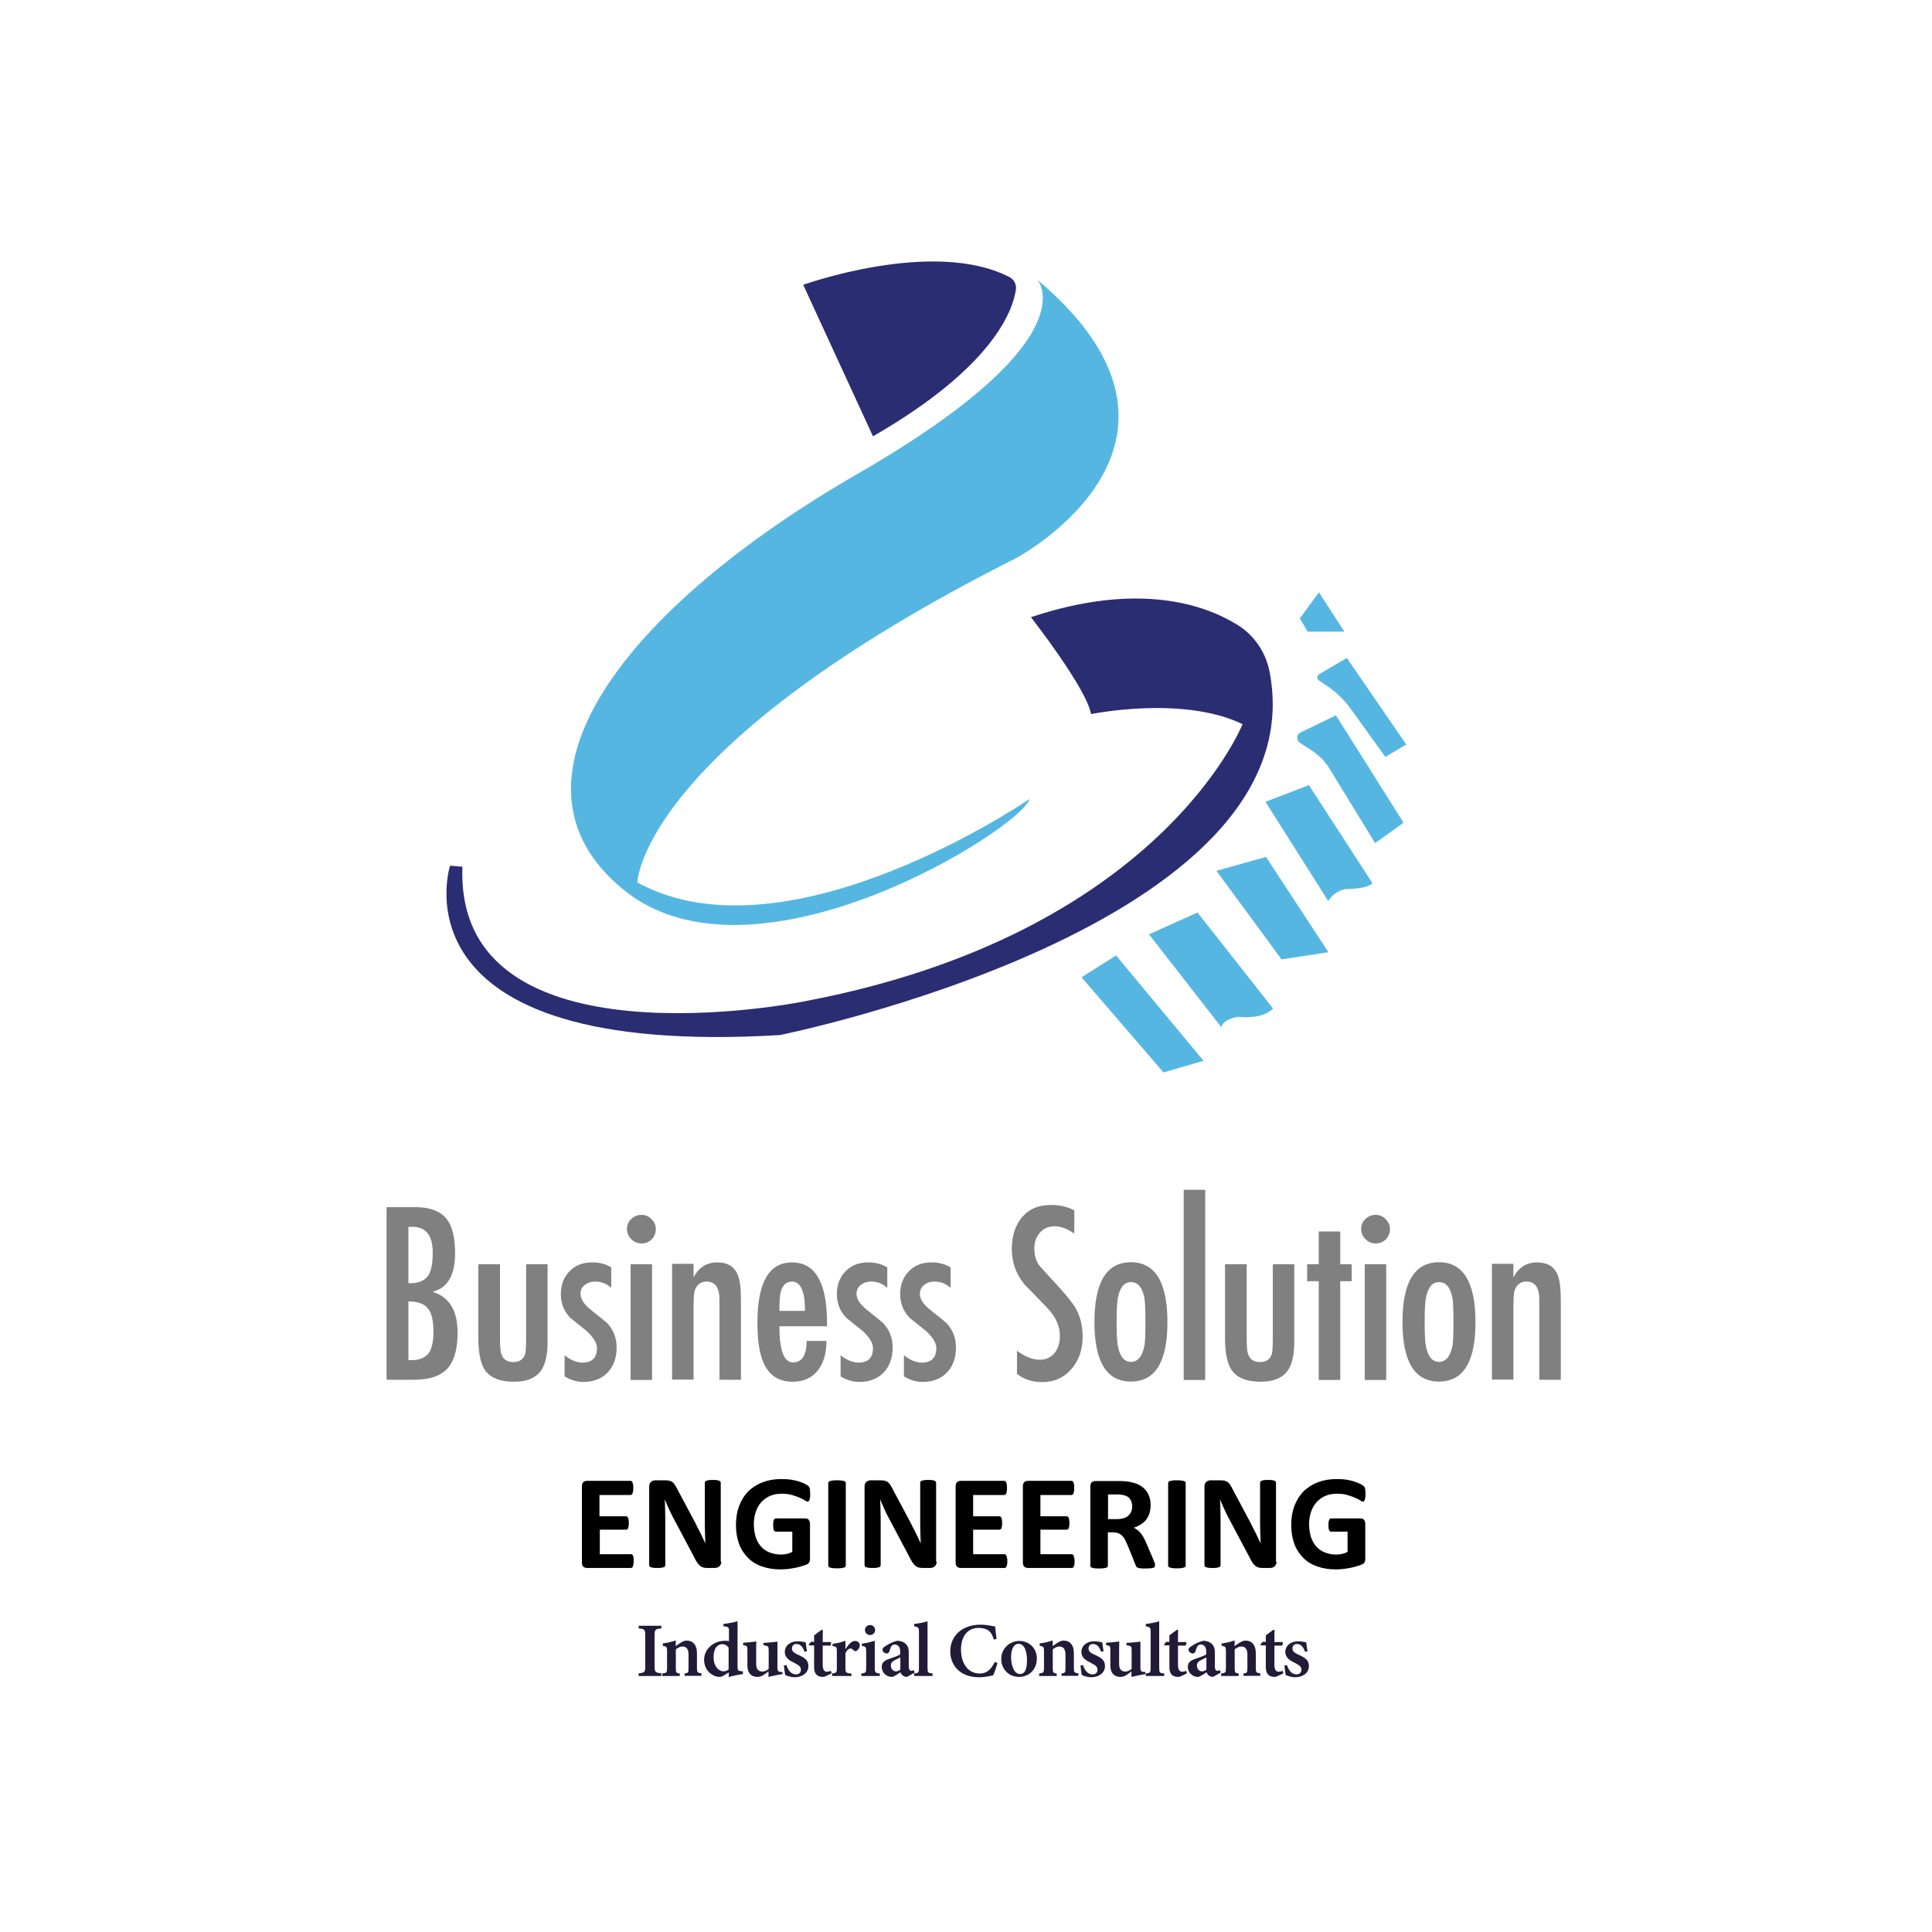 <?xml version="1.0" encoding="utf-8"?>
<!-- Generator: Adobe Illustrator 27.1.1, SVG Export Plug-In . SVG Version: 6.00 Build 0)  -->
<svg version="1.1" id="Layer_1" xmlns="http://www.w3.org/2000/svg" xmlns:xlink="http://www.w3.org/1999/xlink" x="0px" y="0px"
	 viewBox="0 0 1080 1080" style="enable-background:new 0 0 1080 1080;" xml:space="preserve">
<style type="text/css">
	.st0{fill:#2A2D72;}
	.st1{fill:#55B7E1;}
	.st2{fill:#808080;}
	.st3{fill:#221B37;}
</style>
<g>
	<path class="st0" d="M488,243.9l-39-84.7c0,0,73-26.2,115.3-4.3c2.6,1.3,4,4.2,3.6,7C566.2,173.6,555.1,205.3,488,243.9z"/>
	<path class="st1" d="M579.8,156.3c0,0,30.7,33-100.1,108.4s-205,171.9-131.5,232.4s223-34.3,227.4-50.5c0,0-135.2,92.8-219.3,46.7
		c0,0,1.5-75.4,211.7-181.3C568,312,688.6,248,579.8,156.3z"/>
	<path class="st0" d="M576.3,345c0,0,31.2,39.9,33.6,54.2c0,0,51.1-10.6,84.7,5.6c0,0-46.5,117.7-245.7,155.1
		c0,0-194.8,39.2-190.4-75.4l-6.9-0.6c0,0-34.9,107.8,184.4,94.7c0,0,301.1-60.6,273.7-203.1c-2.1-10.8-8.5-20.3-17.8-26.1
		C673.8,338.1,636.7,324.9,576.3,345z"/>
	<polygon class="st1" points="604.6,546.3 623.9,534.1 672.8,593 650.4,599.5 	"/>
	<path class="st1" d="M642.3,522.3l27.1-12.2l42.2,53.6c0,0-4.2,6.2-19.8,4.7c0,0-8.7,1.6-9,5.9L642.3,522.3z"/>
	<polygon class="st1" points="680,486.8 707.7,479 742.6,532.3 716.4,536.3 	"/>
	<path class="st1" d="M707.4,448.2l24.3-9.3l35.5,54.8c0,0-1.6,3.1-15,3.3c0,0-6.2,0.8-9.7,6.7L707.4,448.2z"/>
	<path class="st1" d="M746.8,399.9l37.8,60l-15.9,11.4l-25.5-41.6c-2.5-4.1-5.9-7.6-10-10.2l-6.6-4.3c-2.1-1.4-1.9-4.5,0.3-5.7
		L746.8,399.9z"/>
	<path class="st1" d="M774.4,423.1l11.7-6.9l-33.2-48.4l-15.5,9.1c-1.3,0.8-1.4,2.7-0.1,3.5l4.6,3.1c5.1,3.4,9.6,7.7,13.2,12.8
		L774.4,423.1z"/>
	<polygon class="st1" points="737.3,331.1 751.5,353.1 731,353.1 726.6,345.7 	"/>
	<g>
		<path class="st2" d="M231.5,771.3h-15.4v-96.5h16c8.4,0,14.3,2.3,17.8,6.9c3,4,4.5,10.3,4.5,18.9c0,12.1-4.1,19.2-12.2,21.4v0.3
			c9,2.8,13.6,10.4,13.6,22.7c0,9-1.8,15.5-5.4,19.7C246.6,769.1,240.3,771.3,231.5,771.3z M241.9,700.2c0-9.6-3.8-14.4-11.4-14.4
			h-2.2v31.5c5.5,0.3,9.2-1.3,11.3-4.6C241.1,710.2,241.9,706,241.9,700.2z M228.3,727.5v32.8c5.4,0.3,9.1-1,11.3-3.8
			c1.8-2.5,2.7-6.5,2.7-12c0-5.8-0.9-9.9-2.6-12.4C237.7,729,233.9,727.5,228.3,727.5z"/>
		<path class="st2" d="M267.5,706.7h12v40.5c0,4.7,0.2,7.8,0.6,9.2c0.9,3.3,3.2,5,6.8,5c3.5,0,5.7-1.5,6.7-4.6
			c0.3-1.2,0.5-4.2,0.5-9v-41.1h12v43.7c0,7.2-1.3,12.5-3.8,16c-3,4-7.9,6-14.9,6c-8.1,0-13.6-2.3-16.5-6.8
			c-2.3-3.6-3.5-9.5-3.5-17.8V706.7z"/>
		<path class="st2" d="M341.7,708.5v11.4c-2.6-2.3-5.5-3.5-9-3.5c-2.2,0-4.1,0.6-5.8,1.9c-1.6,1.2-2.4,2.9-2.4,5.1
			c0.1,2.8,1.9,5.6,5.4,8.5c5.8,4.6,9,7.2,9.6,7.8c3.5,3.8,5.2,8.4,5.2,13.6c0,5.7-1.7,10.4-5,13.9c-3.3,3.5-7.9,5.3-13.6,5.3
			c-3.6,0-7.1-1-10.5-3.1v-11.8c3.4,2.7,6.7,4.1,10,4.1c5.4,0,8.1-2.7,8.1-8.2c0-2.7-1.9-5.9-5.8-9.5c-3.1-2.5-6.1-4.9-9.2-7.4
			c-3.5-3.7-5.2-8.1-5.2-13.2c0-5.1,1.6-9.3,4.8-12.7c3.2-3.3,7.4-5,12.5-5C335,705.6,338.6,706.6,341.7,708.5z"/>
		<path class="st2" d="M358.6,695.1c-2.2,0-4.1-0.8-5.7-2.4c-1.6-1.6-2.4-3.5-2.4-5.7c0-2.2,0.8-4.1,2.4-5.6
			c1.6-1.5,3.5-2.3,5.7-2.3c2.1,0,4,0.8,5.6,2.4c1.6,1.6,2.4,3.4,2.4,5.6c0,2.2-0.8,4.1-2.3,5.7
			C362.7,694.4,360.9,695.1,358.6,695.1z M364.5,706.7v64.7h-12v-64.7H364.5z"/>
		<path class="st2" d="M387.7,706.7v7.4c2.9-5.6,7.3-8.4,13.2-8.4c5.8,0,9.6,2.3,11.5,6.9c1.2,2.9,1.8,7.7,1.8,14.3v44.4h-12v-44.7
			c0-6.8-2.4-10.2-7.2-10.2c-3.4,0-5.6,1.8-6.7,5.2c-0.4,1.5-0.6,4.7-0.6,9.3v40.3h-12v-64.7H387.7z"/>
		<path class="st2" d="M462.3,741.4h-26.6c0,13.5,2.5,20.2,7.6,20.2c5,0,7.6-4,7.6-12H462c0,6.6-1.5,11.9-4.4,15.9
			c-3.3,4.6-8.2,6.9-14.5,6.9c-8,0-13.6-3.8-16.6-11.3c-2-5-3.1-12.2-3.1-21.6c0-22.5,6.4-33.8,19.3-33.8
			c13.1,0,19.6,11.3,19.6,33.8V741.4z M435.7,732.8h14.3c0-10.9-2.4-16.4-7.3-16.4c-3.2,0-5.4,2.1-6.4,6.3
			C435.9,724.5,435.7,727.8,435.7,732.8z"/>
		<path class="st2" d="M496,708.5v11.4c-2.6-2.3-5.5-3.5-9-3.5c-2.2,0-4.1,0.6-5.8,1.9c-1.6,1.2-2.4,2.9-2.4,5.1
			c0.1,2.8,1.9,5.6,5.4,8.5c5.8,4.6,9,7.2,9.6,7.8c3.5,3.8,5.2,8.4,5.2,13.6c0,5.7-1.7,10.4-5,13.9c-3.3,3.5-7.9,5.3-13.6,5.3
			c-3.6,0-7.1-1-10.5-3.1v-11.8c3.4,2.7,6.7,4.1,10,4.1c5.4,0,8.1-2.7,8.1-8.2c0-2.7-1.9-5.9-5.8-9.5c-3.1-2.5-6.1-4.9-9.2-7.4
			c-3.5-3.7-5.2-8.1-5.2-13.2c0-5.1,1.6-9.3,4.8-12.7c3.2-3.3,7.4-5,12.5-5C489.2,705.6,492.9,706.6,496,708.5z"/>
		<path class="st2" d="M531.4,708.5v11.4c-2.6-2.3-5.5-3.5-9-3.5c-2.2,0-4.1,0.6-5.8,1.9c-1.6,1.2-2.4,2.9-2.4,5.1
			c0.1,2.8,1.9,5.6,5.4,8.5c5.8,4.6,9,7.2,9.6,7.8c3.5,3.8,5.2,8.4,5.2,13.6c0,5.7-1.7,10.4-5,13.9c-3.3,3.5-7.9,5.3-13.6,5.3
			c-3.6,0-7.1-1-10.5-3.1v-11.8c3.4,2.7,6.7,4.1,10,4.1c5.4,0,8.1-2.7,8.1-8.2c0-2.7-1.9-5.9-5.8-9.5c-3.1-2.5-6.1-4.9-9.2-7.4
			c-3.5-3.7-5.2-8.1-5.2-13.2c0-5.1,1.6-9.3,4.8-12.7c3.2-3.3,7.4-5,12.5-5C524.6,705.6,528.2,706.6,531.4,708.5z"/>
		<path class="st2" d="M600.6,676.7l-0.1,12.9c-3.8-2.7-7.4-4.1-10.9-4.1c-3.4,0-6.2,1.2-8.3,3.6c-2.1,2.4-3.1,5.3-3.1,8.8
			c0,4.4,1.2,7.9,3.6,10.5l9.7,10.6c5,5.5,8.4,9.7,10,12.7c2.5,4.5,3.7,9.7,3.7,15.6c0,7-2,12.9-6,17.7c-4.2,5-9.7,7.6-16.6,7.6
			c-5.5,0-10.2-1.5-14.1-4.6v-12.9c4.5,3.3,8.7,5,12.7,5c3.7,0,6.5-1.4,8.6-4.1c1.8-2.4,2.7-5.5,2.7-9.3c0-5.3-2.3-10.5-7-15.5
			c-1.9-2-6.2-6.4-12.9-13.3c-4.7-5.9-7-12.4-7-19.6c0-7.2,1.8-13,5.4-17.4c3.8-4.9,9.3-7.3,16.3-7.3
			C592.4,673.5,596.9,674.6,600.6,676.7z"/>
		<path class="st2" d="M632.2,772.3c-13.6,0-20.4-11.1-20.4-33.2c0-22.4,6.8-33.5,20.4-33.5c13.6,0,20.4,11.2,20.4,33.5
			C652.6,761.3,645.8,772.3,632.2,772.3z M632.2,761.3c3.9,0,6.4-3.1,7.6-9.3c0.3-2,0.5-6.2,0.5-12.8c0-6.8-0.2-11.2-0.5-13.2
			c-1.1-6.2-3.6-9.3-7.6-9.3c-3.8,0-6.3,3.1-7.4,9.3c-0.4,2.5-0.6,6.9-0.6,13.2c0,6.1,0.2,10.3,0.6,12.8
			C625.9,758.2,628.4,761.3,632.2,761.3z"/>
		<path class="st2" d="M673.7,665.1v106.3h-12V665.1H673.7z"/>
		<path class="st2" d="M684.9,706.7h12v40.5c0,4.7,0.2,7.8,0.6,9.2c0.9,3.3,3.2,5,6.8,5c3.5,0,5.7-1.5,6.7-4.6
			c0.3-1.2,0.5-4.2,0.5-9v-41.1h12v43.7c0,7.2-1.3,12.5-3.8,16c-3,4-7.9,6-14.9,6c-8.1,0-13.6-2.3-16.5-6.8
			c-2.3-3.6-3.5-9.5-3.5-17.8V706.7z"/>
		<path class="st2" d="M737.2,688.4h12v18.3h6.4v9.5h-6.4v55.2h-12v-55.2h-6.5v-9.5h6.5V688.4z"/>
		<path class="st2" d="M769,695.1c-2.2,0-4.1-0.8-5.7-2.4c-1.6-1.6-2.4-3.5-2.4-5.7c0-2.2,0.8-4.1,2.4-5.6c1.6-1.5,3.5-2.3,5.7-2.3
			c2.1,0,4,0.8,5.6,2.4c1.6,1.6,2.4,3.4,2.4,5.6c0,2.2-0.8,4.1-2.3,5.7C773.1,694.4,771.2,695.1,769,695.1z M774.9,706.7v64.7h-12
			v-64.7H774.9z"/>
		<path class="st2" d="M804.4,772.3c-13.6,0-20.4-11.1-20.4-33.2c0-22.4,6.8-33.5,20.4-33.5c13.6,0,20.4,11.2,20.4,33.5
			C824.8,761.3,818,772.3,804.4,772.3z M804.4,761.3c3.9,0,6.4-3.1,7.6-9.3c0.3-2,0.5-6.2,0.5-12.8c0-6.8-0.2-11.2-0.5-13.2
			c-1.1-6.2-3.6-9.3-7.6-9.3c-3.8,0-6.3,3.1-7.4,9.3c-0.4,2.5-0.6,6.9-0.6,13.2c0,6.1,0.2,10.3,0.6,12.8
			C798.1,758.2,800.6,761.3,804.4,761.3z"/>
		<path class="st2" d="M846,706.7v7.4c2.9-5.6,7.3-8.4,13.2-8.4c5.8,0,9.6,2.3,11.5,6.9c1.2,2.9,1.8,7.7,1.8,14.3v44.4h-12v-44.7
			c0-6.8-2.4-10.2-7.2-10.2c-3.4,0-5.6,1.8-6.7,5.2c-0.4,1.5-0.6,4.7-0.6,9.3v40.3h-12v-64.7H846z"/>
	</g>
	<g>
		<path d="M354.2,872.6c0,0.7,0,1.3-0.1,1.8c-0.1,0.5-0.2,0.9-0.3,1.2c-0.1,0.3-0.3,0.5-0.5,0.7c-0.2,0.1-0.4,0.2-0.6,0.2h-24.5
			c-0.8,0-1.5-0.2-2.1-0.7c-0.6-0.5-0.8-1.3-0.8-2.4v-42.5c0-1.1,0.3-1.9,0.8-2.4c0.6-0.5,1.3-0.7,2.1-0.7h24.3
			c0.2,0,0.4,0.1,0.6,0.2c0.2,0.1,0.3,0.3,0.5,0.7c0.1,0.3,0.2,0.7,0.3,1.2c0.1,0.5,0.1,1.1,0.1,1.9c0,0.7,0,1.3-0.1,1.8
			c-0.1,0.5-0.2,0.9-0.3,1.2c-0.1,0.3-0.3,0.5-0.5,0.7c-0.2,0.1-0.4,0.2-0.6,0.2h-17.4v11.9H350c0.2,0,0.4,0.1,0.6,0.2
			c0.2,0.1,0.3,0.4,0.5,0.6c0.1,0.3,0.2,0.7,0.3,1.2c0.1,0.5,0.1,1.1,0.1,1.8c0,0.7,0,1.3-0.1,1.8c-0.1,0.5-0.2,0.9-0.3,1.1
			c-0.1,0.3-0.3,0.5-0.5,0.6c-0.2,0.1-0.4,0.2-0.6,0.2h-14.7v13.7h17.5c0.2,0,0.4,0.1,0.6,0.2c0.2,0.1,0.3,0.4,0.5,0.7
			c0.1,0.3,0.2,0.7,0.3,1.2C354.2,871.3,354.2,871.9,354.2,872.6z"/>
		<path d="M403.2,873c0,0.6-0.1,1.1-0.3,1.5c-0.2,0.5-0.5,0.8-0.8,1.1c-0.3,0.3-0.7,0.5-1.2,0.7c-0.5,0.1-0.9,0.2-1.4,0.2h-4.2
			c-0.9,0-1.6-0.1-2.3-0.3c-0.6-0.2-1.2-0.5-1.8-1c-0.5-0.5-1.1-1.1-1.6-1.9c-0.5-0.8-1.1-1.8-1.7-3.1l-12.1-22.8
			c-0.7-1.4-1.4-2.8-2.1-4.4c-0.7-1.6-1.4-3.1-2-4.6h-0.1c0.1,1.8,0.2,3.6,0.2,5.4c0,1.8,0.1,3.6,0.1,5.6v25.5
			c0,0.3-0.1,0.5-0.2,0.7c-0.1,0.2-0.4,0.4-0.7,0.5c-0.3,0.1-0.8,0.2-1.4,0.3c-0.6,0.1-1.3,0.1-2.2,0.1c-0.9,0-1.6,0-2.2-0.1
			c-0.6-0.1-1-0.2-1.4-0.3c-0.3-0.1-0.6-0.3-0.7-0.5c-0.1-0.2-0.2-0.4-0.2-0.7v-43.8c0-1.2,0.3-2.1,1-2.7c0.7-0.6,1.5-0.9,2.5-0.9
			h5.3c1,0,1.8,0.1,2.4,0.2c0.7,0.2,1.2,0.4,1.8,0.8c0.5,0.4,1,0.9,1.4,1.6c0.5,0.7,0.9,1.5,1.4,2.5l9.5,17.8
			c0.6,1.1,1.1,2.1,1.6,3.2c0.5,1,1.1,2.1,1.6,3.1c0.5,1,1,2.1,1.5,3.1c0.5,1,0.9,2,1.4,3h0c-0.1-1.8-0.1-3.6-0.2-5.5
			c0-1.9-0.1-3.7-0.1-5.5v-22.9c0-0.3,0.1-0.5,0.2-0.7c0.2-0.2,0.4-0.4,0.8-0.5c0.4-0.1,0.8-0.3,1.4-0.3c0.6-0.1,1.3-0.1,2.2-0.1
			c0.9,0,1.6,0,2.1,0.1c0.6,0.1,1,0.2,1.3,0.3c0.3,0.2,0.5,0.3,0.7,0.5c0.1,0.2,0.2,0.4,0.2,0.7V873z"/>
		<path d="M452.9,835.3c0,0.7,0,1.4-0.1,1.9c-0.1,0.5-0.2,0.9-0.3,1.3c-0.1,0.3-0.3,0.5-0.4,0.7c-0.2,0.1-0.4,0.2-0.6,0.2
			c-0.3,0-0.9-0.2-1.6-0.7c-0.7-0.5-1.7-0.9-2.9-1.5c-1.2-0.5-2.6-1-4.3-1.5c-1.7-0.5-3.6-0.7-5.8-0.7c-2.4,0-4.5,0.4-6.4,1.2
			c-1.9,0.8-3.5,2-4.9,3.5c-1.4,1.5-2.4,3.3-3.1,5.4c-0.7,2.1-1.1,4.4-1.1,6.9c0,2.8,0.4,5.2,1.1,7.4c0.7,2.1,1.8,3.9,3.1,5.3
			c1.3,1.4,2.9,2.5,4.8,3.2c1.9,0.7,3.9,1.1,6.2,1.1c1.1,0,2.2-0.1,3.3-0.4c1.1-0.2,2.1-0.6,3-1.1v-11.3h-9.2
			c-0.5,0-0.8-0.3-1.1-0.8c-0.3-0.6-0.4-1.5-0.4-2.9c0-0.7,0-1.3,0.1-1.8c0.1-0.5,0.2-0.9,0.3-1.1c0.1-0.3,0.3-0.5,0.5-0.6
			c0.2-0.1,0.4-0.2,0.6-0.2h16.5c0.4,0,0.8,0.1,1.1,0.2c0.3,0.1,0.6,0.3,0.8,0.6c0.2,0.3,0.4,0.6,0.5,1c0.1,0.4,0.2,0.8,0.2,1.3
			v19.4c0,0.8-0.1,1.4-0.4,2c-0.3,0.6-0.8,1-1.6,1.3c-0.8,0.3-1.8,0.7-3,1c-1.2,0.4-2.5,0.7-3.7,0.9c-1.3,0.3-2.6,0.4-3.9,0.6
			c-1.3,0.1-2.6,0.2-4,0.2c-3.9,0-7.4-0.6-10.4-1.7c-3.1-1.1-5.7-2.7-7.8-4.9c-2.1-2.1-3.8-4.7-4.9-7.8c-1.1-3.1-1.7-6.5-1.7-10.4
			c0-4,0.6-7.6,1.8-10.7c1.2-3.2,2.9-5.9,5.1-8.1c2.2-2.2,4.9-3.9,8-5.1c3.1-1.2,6.6-1.8,10.4-1.8c2.1,0,4,0.1,5.8,0.4
			c1.7,0.3,3.2,0.6,4.5,1.1c1.3,0.4,2.4,0.9,3.2,1.3c0.9,0.5,1.4,0.9,1.8,1.2c0.3,0.4,0.6,0.8,0.7,1.5
			C452.8,833.1,452.9,834.1,452.9,835.3z"/>
		<path d="M472.8,875.1c0,0.3-0.1,0.5-0.2,0.7c-0.2,0.2-0.4,0.4-0.8,0.5c-0.4,0.1-0.9,0.2-1.5,0.3c-0.6,0.1-1.4,0.1-2.4,0.1
			c-1,0-1.8,0-2.4-0.1c-0.6-0.1-1.1-0.2-1.5-0.3c-0.4-0.1-0.6-0.3-0.8-0.5c-0.2-0.2-0.2-0.4-0.2-0.7v-46c0-0.3,0.1-0.5,0.2-0.7
			c0.2-0.2,0.4-0.4,0.8-0.5c0.4-0.1,0.9-0.2,1.5-0.3c0.6-0.1,1.4-0.1,2.4-0.1c1,0,1.8,0,2.4,0.1c0.6,0.1,1.1,0.2,1.5,0.3
			c0.4,0.1,0.6,0.3,0.8,0.5c0.2,0.2,0.2,0.4,0.2,0.7V875.1z"/>
		<path d="M523.6,873c0,0.6-0.1,1.1-0.3,1.5c-0.2,0.5-0.5,0.8-0.8,1.1c-0.3,0.3-0.7,0.5-1.2,0.7c-0.5,0.1-0.9,0.2-1.4,0.2h-4.2
			c-0.9,0-1.6-0.1-2.3-0.3c-0.6-0.2-1.2-0.5-1.8-1c-0.5-0.5-1.1-1.1-1.6-1.9c-0.5-0.8-1.1-1.8-1.7-3.1l-12.1-22.8
			c-0.7-1.4-1.4-2.8-2.1-4.4c-0.7-1.6-1.4-3.1-2-4.6h-0.1c0.1,1.8,0.2,3.6,0.2,5.4c0,1.8,0.1,3.6,0.1,5.6v25.5
			c0,0.3-0.1,0.5-0.2,0.7c-0.1,0.2-0.4,0.4-0.7,0.5c-0.3,0.1-0.8,0.2-1.4,0.3c-0.6,0.1-1.3,0.1-2.2,0.1c-0.9,0-1.6,0-2.2-0.1
			c-0.6-0.1-1-0.2-1.4-0.3c-0.3-0.1-0.6-0.3-0.7-0.5c-0.1-0.2-0.2-0.4-0.2-0.7v-43.8c0-1.2,0.3-2.1,1-2.7c0.7-0.6,1.5-0.9,2.5-0.9
			h5.3c1,0,1.8,0.1,2.4,0.2c0.7,0.2,1.2,0.4,1.8,0.8c0.5,0.4,1,0.9,1.4,1.6c0.5,0.7,0.9,1.5,1.4,2.5l9.5,17.8
			c0.6,1.1,1.1,2.1,1.6,3.2c0.5,1,1.1,2.1,1.6,3.1c0.5,1,1,2.1,1.5,3.1c0.5,1,0.9,2,1.4,3h0c-0.1-1.8-0.1-3.6-0.2-5.5
			c0-1.9-0.1-3.7-0.1-5.5v-22.9c0-0.3,0.1-0.5,0.2-0.7c0.2-0.2,0.4-0.4,0.8-0.5c0.4-0.1,0.8-0.3,1.4-0.3c0.6-0.1,1.3-0.1,2.2-0.1
			c0.9,0,1.6,0,2.1,0.1c0.6,0.1,1,0.2,1.3,0.3c0.3,0.2,0.5,0.3,0.7,0.5c0.1,0.2,0.2,0.4,0.2,0.7V873z"/>
		<path d="M563.1,872.6c0,0.7,0,1.3-0.1,1.8c-0.1,0.5-0.2,0.9-0.3,1.2c-0.1,0.3-0.3,0.5-0.5,0.7c-0.2,0.1-0.4,0.2-0.6,0.2h-24.5
			c-0.8,0-1.5-0.2-2.1-0.7c-0.6-0.5-0.8-1.3-0.8-2.4v-42.5c0-1.1,0.3-1.9,0.8-2.4c0.6-0.5,1.3-0.7,2.1-0.7h24.3
			c0.2,0,0.4,0.1,0.6,0.2c0.2,0.1,0.3,0.3,0.5,0.7c0.1,0.3,0.2,0.7,0.3,1.2c0.1,0.5,0.1,1.1,0.1,1.9c0,0.7,0,1.3-0.1,1.8
			c-0.1,0.5-0.2,0.9-0.3,1.2c-0.1,0.3-0.3,0.5-0.5,0.7c-0.2,0.1-0.4,0.2-0.6,0.2h-17.4v11.9h14.7c0.2,0,0.4,0.1,0.6,0.2
			c0.2,0.1,0.3,0.4,0.5,0.6c0.1,0.3,0.2,0.7,0.3,1.2c0.1,0.5,0.1,1.1,0.1,1.8c0,0.7,0,1.3-0.1,1.8c-0.1,0.5-0.2,0.9-0.3,1.1
			c-0.1,0.3-0.3,0.5-0.5,0.6c-0.2,0.1-0.4,0.2-0.6,0.2h-14.7v13.7h17.5c0.2,0,0.4,0.1,0.6,0.2c0.2,0.1,0.3,0.4,0.5,0.7
			c0.1,0.3,0.2,0.7,0.3,1.2C563.1,871.3,563.1,871.9,563.1,872.6z"/>
		<path d="M600.7,872.6c0,0.7,0,1.3-0.1,1.8c-0.1,0.5-0.2,0.9-0.3,1.2c-0.1,0.3-0.3,0.5-0.5,0.7c-0.2,0.1-0.4,0.2-0.6,0.2h-24.5
			c-0.8,0-1.5-0.2-2.1-0.7c-0.6-0.5-0.8-1.3-0.8-2.4v-42.5c0-1.1,0.3-1.9,0.8-2.4c0.6-0.5,1.3-0.7,2.1-0.7h24.3
			c0.2,0,0.4,0.1,0.6,0.2c0.2,0.1,0.3,0.3,0.5,0.7c0.1,0.3,0.2,0.7,0.3,1.2c0.1,0.5,0.1,1.1,0.1,1.9c0,0.7,0,1.3-0.1,1.8
			c-0.1,0.5-0.2,0.9-0.3,1.2c-0.1,0.3-0.3,0.5-0.5,0.7c-0.2,0.1-0.4,0.2-0.6,0.2h-17.4v11.9h14.7c0.2,0,0.4,0.1,0.6,0.2
			c0.2,0.1,0.3,0.4,0.5,0.6c0.1,0.3,0.2,0.7,0.3,1.2c0.1,0.5,0.1,1.1,0.1,1.8c0,0.7,0,1.3-0.1,1.8c-0.1,0.5-0.2,0.9-0.3,1.1
			c-0.1,0.3-0.3,0.5-0.5,0.6c-0.2,0.1-0.4,0.2-0.6,0.2h-14.7v13.7h17.5c0.2,0,0.4,0.1,0.6,0.2c0.2,0.1,0.3,0.4,0.5,0.7
			c0.1,0.3,0.2,0.7,0.3,1.2C600.7,871.3,600.7,871.9,600.7,872.6z"/>
		<path d="M645.6,875.2c0,0.3,0,0.5-0.1,0.7c-0.1,0.2-0.3,0.3-0.7,0.5c-0.4,0.1-0.9,0.2-1.7,0.3c-0.7,0-1.7,0.1-3,0.1
			c-1.1,0-1.9,0-2.5-0.1c-0.6-0.1-1.1-0.1-1.5-0.3s-0.6-0.3-0.8-0.5c-0.2-0.2-0.3-0.5-0.4-0.8l-4.4-10.9c-0.5-1.2-1-2.3-1.5-3.3
			s-1.1-1.8-1.7-2.4c-0.6-0.6-1.3-1.1-2.1-1.4c-0.8-0.3-1.7-0.5-2.8-0.5h-3.1v18.6c0,0.3-0.1,0.5-0.2,0.7c-0.2,0.2-0.4,0.4-0.8,0.5
			s-0.9,0.2-1.5,0.3c-0.6,0.1-1.4,0.1-2.4,0.1c-1,0-1.8,0-2.4-0.1c-0.6-0.1-1.1-0.2-1.5-0.3s-0.6-0.3-0.8-0.5
			c-0.2-0.2-0.2-0.4-0.2-0.7v-44.2c0-1.1,0.3-1.9,0.8-2.4c0.6-0.5,1.3-0.7,2.1-0.7H625c1.3,0,2.3,0,3.2,0.1c0.8,0.1,1.6,0.1,2.3,0.2
			c2,0.3,3.7,0.8,5.3,1.4c1.6,0.7,2.9,1.6,4,2.7c1.1,1.1,1.9,2.4,2.5,3.9c0.6,1.5,0.9,3.2,0.9,5.1c0,1.6-0.2,3.1-0.6,4.5
			c-0.4,1.3-1,2.5-1.8,3.6c-0.8,1.1-1.8,2-3,2.7c-1.2,0.8-2.5,1.4-4,1.9c0.7,0.4,1.4,0.8,2.1,1.3c0.6,0.5,1.2,1.1,1.8,1.8
			c0.6,0.7,1.1,1.5,1.6,2.4c0.5,0.9,1,2,1.5,3.1l4.1,9.6c0.4,1,0.6,1.7,0.8,2.1C645.6,874.6,645.6,875,645.6,875.2z M632.9,842.2
			c0-1.6-0.4-3-1.1-4.1c-0.7-1.1-1.9-1.9-3.6-2.3c-0.5-0.1-1.1-0.2-1.7-0.3c-0.6-0.1-1.5-0.1-2.7-0.1h-4.4v13.8h5
			c1.4,0,2.6-0.2,3.7-0.5c1.1-0.3,1.9-0.8,2.6-1.4c0.7-0.6,1.2-1.3,1.6-2.2C632.7,844.2,632.9,843.2,632.9,842.2z"/>
		<path d="M662.8,875.1c0,0.3-0.1,0.5-0.2,0.7c-0.2,0.2-0.4,0.4-0.8,0.5s-0.9,0.2-1.5,0.3c-0.6,0.1-1.4,0.1-2.4,0.1
			c-1,0-1.8,0-2.4-0.1c-0.6-0.1-1.1-0.2-1.5-0.3c-0.4-0.1-0.6-0.3-0.8-0.5c-0.2-0.2-0.2-0.4-0.2-0.7v-46c0-0.3,0.1-0.5,0.2-0.7
			c0.2-0.2,0.4-0.4,0.8-0.5c0.4-0.1,0.9-0.2,1.5-0.3c0.6-0.1,1.4-0.1,2.4-0.1c1,0,1.8,0,2.4,0.1c0.6,0.1,1.1,0.2,1.5,0.3
			c0.4,0.1,0.6,0.3,0.8,0.5c0.2,0.2,0.2,0.4,0.2,0.7V875.1z"/>
		<path d="M713.6,873c0,0.6-0.1,1.1-0.3,1.5c-0.2,0.5-0.5,0.8-0.8,1.1c-0.3,0.3-0.7,0.5-1.2,0.7c-0.5,0.1-0.9,0.2-1.4,0.2h-4.2
			c-0.9,0-1.6-0.1-2.3-0.3c-0.6-0.2-1.2-0.5-1.8-1s-1.1-1.1-1.6-1.9c-0.5-0.8-1.1-1.8-1.7-3.1l-12.1-22.8c-0.7-1.4-1.4-2.8-2.1-4.4
			c-0.7-1.6-1.4-3.1-2-4.6h-0.1c0.1,1.8,0.2,3.6,0.2,5.4c0,1.8,0.1,3.6,0.1,5.6v25.5c0,0.3-0.1,0.5-0.2,0.7
			c-0.1,0.2-0.4,0.4-0.7,0.5c-0.3,0.1-0.8,0.2-1.4,0.3c-0.6,0.1-1.3,0.1-2.2,0.1c-0.9,0-1.6,0-2.2-0.1c-0.6-0.1-1-0.2-1.4-0.3
			c-0.3-0.1-0.6-0.3-0.7-0.5c-0.1-0.2-0.2-0.4-0.2-0.7v-43.8c0-1.2,0.3-2.1,1-2.7c0.7-0.6,1.5-0.9,2.5-0.9h5.3c1,0,1.8,0.1,2.4,0.2
			c0.7,0.2,1.2,0.4,1.8,0.8c0.5,0.4,1,0.9,1.4,1.6c0.5,0.7,0.9,1.5,1.4,2.5l9.5,17.8c0.6,1.1,1.1,2.1,1.6,3.2c0.5,1,1.1,2.1,1.6,3.1
			c0.5,1,1,2.1,1.5,3.1c0.5,1,0.9,2,1.4,3h0c-0.1-1.8-0.1-3.6-0.2-5.5c0-1.9-0.1-3.7-0.1-5.5v-22.9c0-0.3,0.1-0.5,0.2-0.7
			c0.1-0.2,0.4-0.4,0.8-0.5c0.4-0.1,0.8-0.3,1.4-0.3c0.6-0.1,1.3-0.1,2.2-0.1c0.9,0,1.6,0,2.1,0.1c0.6,0.1,1,0.2,1.3,0.3
			c0.3,0.2,0.5,0.3,0.7,0.5c0.1,0.2,0.2,0.4,0.2,0.7V873z"/>
		<path d="M763.3,835.3c0,0.7,0,1.4-0.1,1.9c-0.1,0.5-0.2,0.9-0.3,1.3c-0.1,0.3-0.3,0.5-0.4,0.7c-0.2,0.1-0.4,0.2-0.6,0.2
			c-0.3,0-0.9-0.2-1.6-0.7c-0.7-0.5-1.7-0.9-2.9-1.5c-1.2-0.5-2.6-1-4.3-1.5c-1.7-0.5-3.6-0.7-5.8-0.7c-2.4,0-4.5,0.4-6.4,1.2
			c-1.9,0.8-3.5,2-4.9,3.5c-1.4,1.5-2.4,3.3-3.1,5.4c-0.7,2.1-1.1,4.4-1.1,6.9c0,2.8,0.4,5.2,1.1,7.4c0.7,2.1,1.8,3.9,3.1,5.3
			c1.3,1.4,2.9,2.5,4.8,3.2c1.9,0.7,3.9,1.1,6.2,1.1c1.1,0,2.2-0.1,3.3-0.4c1.1-0.2,2.1-0.6,3-1.1v-11.3h-9.2
			c-0.5,0-0.8-0.3-1.1-0.8c-0.3-0.6-0.4-1.5-0.4-2.9c0-0.7,0-1.3,0.1-1.8c0.1-0.5,0.2-0.9,0.3-1.1c0.1-0.3,0.3-0.5,0.5-0.6
			c0.2-0.1,0.4-0.2,0.6-0.2h16.5c0.4,0,0.8,0.1,1.1,0.2c0.3,0.1,0.6,0.3,0.8,0.6c0.2,0.3,0.4,0.6,0.5,1c0.1,0.4,0.2,0.8,0.2,1.3
			v19.4c0,0.8-0.1,1.4-0.4,2c-0.3,0.6-0.8,1-1.6,1.3c-0.8,0.3-1.8,0.7-3,1c-1.2,0.4-2.5,0.7-3.7,0.9c-1.3,0.3-2.6,0.4-3.9,0.6
			c-1.3,0.1-2.6,0.2-4,0.2c-3.9,0-7.4-0.6-10.4-1.7c-3.1-1.1-5.7-2.7-7.8-4.9c-2.1-2.1-3.8-4.7-4.9-7.8c-1.1-3.1-1.7-6.5-1.7-10.4
			c0-4,0.6-7.6,1.8-10.7c1.2-3.2,2.9-5.9,5.1-8.1c2.2-2.2,4.9-3.9,8-5.1s6.6-1.8,10.4-1.8c2.1,0,4,0.1,5.8,0.4
			c1.7,0.3,3.2,0.6,4.5,1.1c1.3,0.4,2.4,0.9,3.2,1.3c0.9,0.5,1.4,0.9,1.8,1.2c0.3,0.4,0.6,0.8,0.7,1.5
			C763.3,833.1,763.3,834.1,763.3,835.3z"/>
	</g>
	<g>
		<path class="st3" d="M357,936.9v-1.5c3.4-0.3,3.7-0.6,3.7-4.2v-16.7c0-3.7-0.4-3.9-3.7-4.2v-1.5h12.7v1.5
			c-3.4,0.3-3.8,0.6-3.8,4.2v16.7c0,3.6,0.4,3.8,3.8,4.2v1.5H357z"/>
		<path class="st3" d="M382.7,936.9v-1.4c2.1-0.3,2.2-0.5,2.2-3.4v-7.3c0-3.1-1.4-4.4-3.3-4.4c-1.3,0-2.6,0.6-3.8,1.6v10.3
			c0,2.8,0.2,2.9,2.2,3.2v1.4h-9.8v-1.4c2.5-0.4,2.7-0.4,2.7-3.3v-9c0-2.7-0.3-2.8-2.4-3.2v-1.3c2.4-0.3,5-0.9,7.3-1.7
			c0,0.7-0.1,2.2-0.1,3.2c0.9-0.6,1.8-1.3,2.8-1.9c1.3-0.8,2.2-1.2,3.4-1.2c3.5,0,5.7,2.5,5.7,6.9v8.2c0,2.8,0.3,2.9,2.5,3.2v1.4
			H382.7z"/>
		<path class="st3" d="M415.2,935.8c-1,0.2-4.7,0.7-7.8,1.7c0-0.9,0-1.7,0-2.6c-0.8,0.5-1.9,1.1-2.6,1.6c-1.3,0.8-2.1,0.9-2.6,0.9
			c-3.6,0-8.6-3.3-8.6-9.6c0-5.9,5.2-10.6,11.7-10.6c0.4,0,1.4,0,2.2,0.2v-5.4c0-2.5-0.2-2.6-3.1-2.9v-1.3c2.6-0.3,5.9-0.9,7.9-1.5
			c0,1.7,0,3.3,0,5.1v20.1c0,2.3,0.3,2.5,1.9,2.7l1.1,0.1V935.8z M407.4,921.3c-0.7-1.3-2-2.2-3.7-2.2c-1.6,0-4.8,1.1-4.8,7.3
			c0,5.5,3.2,7.8,5.4,7.9c1,0,2.1-0.4,3-1V921.3z"/>
		<path class="st3" d="M437.2,935.9c-2.4,0.3-5,0.9-7.6,1.5c0-0.9,0-2.1,0-3.1c-2,1.6-3.8,3.1-6.2,3.1c-3.4,0-5.6-2.1-5.6-6.3v-8.7
			c0-2.1-0.3-2.3-1.4-2.6l-1-0.2v-1.3c2.1-0.1,5.3-0.4,7.4-0.7c-0.1,1.7-0.1,3.8-0.1,6.4v6.2c0,3.2,1.6,4.2,3.3,4.2
			c1.3,0,2.5-0.4,3.7-1.5v-10.3c0-2.1-0.3-2.4-1.6-2.7l-1.3-0.2v-1.3c2.6-0.1,6-0.5,7.8-0.7v14.2c0,2.2,0.3,2.6,1.8,2.7l1,0.1V935.9
			z"/>
		<path class="st3" d="M449.7,923.3c-1-2.8-2.3-4.3-4.6-4.3c-1.3,0-2.4,0.9-2.4,2.5c0,1.6,1.1,2.5,3.4,3.5c3.6,1.6,5.8,3,5.8,6.3
			c0,4.2-3.9,6.3-7.6,6.3c-2.2,0-4.5-0.8-5.4-1.3c-0.2-1.1-0.6-3.9-0.7-5.3l1.4-0.2c0.9,2.7,2.5,5.2,5.4,5.2c1.6,0,2.7-1,2.7-2.5
			c0-1.6-0.8-2.5-3.4-3.8c-2.9-1.4-5.6-2.9-5.6-6.3c0-3.3,2.8-5.9,7.2-5.9c2,0,3.5,0.4,4.5,0.6c0.1,1.1,0.5,3.9,0.7,5L449.7,923.3z"
			/>
		<path class="st3" d="M461.8,936.9c-0.7,0.4-1.4,0.5-1.8,0.5c-3.1,0-4.9-1.6-4.9-5.4v-12.2h-2.8l-0.2-0.5l1.2-1.5h1.8v-3.6
			c1.2-1,3.1-2.3,4.3-3.2l0.6,0.3c-0.1,1.4-0.1,3.8-0.1,6.6h4.5c0.4,0.4,0.2,1.6-0.3,2h-4.2v10.7c0,3.4,1.4,3.9,2.3,3.9
			c0.8,0,1.6-0.2,2.3-0.5l0.4,1.4L461.8,936.9z"/>
		<path class="st3" d="M476,936.9h-10.9v-1.4c2.4-0.3,2.7-0.5,2.7-3.1v-9.3c0-2.4-0.2-2.6-2.4-3v-1.2c2.5-0.3,4.7-0.8,7.2-1.7
			c0,1.4,0,3.3,0,4.7c1.8-2.7,3.4-4.6,5.3-4.6c1.6,0,2.7,1,2.7,2.4c0,1.7-1.2,2.8-1.9,3.2c-0.5,0.3-0.9,0.1-1.3-0.2
			c-0.7-0.6-1.3-1.2-2-1.2c-0.7,0-2,0.8-2.8,2.7v8.2c0,2.7,0.3,2.8,3.4,3.2V936.9z"/>
		<path class="st3" d="M481.5,936.9v-1.4c2.5-0.3,2.7-0.5,2.7-3.5v-8.6c0-2.8-0.2-3-2.4-3.3v-1.3c2.6-0.3,5-0.9,7.2-1.6
			c0,1.8,0,3.6,0,5.4v9.4c0,2.9,0.2,3.2,2.8,3.5v1.4H481.5z M486.3,914c-1.5,0-2.8-1.3-2.8-2.8c0-1.6,1.3-2.8,2.9-2.8
			c1.5,0,2.8,1.2,2.8,2.8C489.2,912.8,487.9,914,486.3,914z"/>
		<path class="st3" d="M507,937.4c-1,0-1.9-0.4-2.5-0.9c-0.6-0.5-0.9-1.1-1.1-1.7c-1.7,1.1-3.8,2.6-4.8,2.6c-3.5,0-5.7-2.8-5.7-5.5
			c0-2.2,1.1-3.4,3.4-4.3c2.6-0.9,5.9-2,6.9-2.8v-1.5c0-2.5-1.1-4-3.1-4c-0.8,0-1.4,0.4-1.8,0.9c-0.5,0.7-0.7,1.6-1.1,2.8
			c-0.3,1-0.9,1.3-1.6,1.3c-1,0-2.3-1-2.3-2.1c0-0.7,0.5-1.3,1.5-1.9c1.7-1.2,4.2-2.5,6.7-3.1c1.6,0,3,0.4,4.2,1.2
			c1.7,1.3,2.3,3,2.3,5.2v7.8c0,2,0.7,2.6,1.4,2.6c0.5,0,0.9-0.2,1.4-0.4l0.5,1.4L507,937.4z M503.3,926.5c-0.8,0.4-2.1,1-3,1.5
			c-1.4,0.7-2.3,1.5-2.3,3c0,2.4,1.7,3.3,2.8,3.3c0.8,0,1.7-0.3,2.5-1C503.3,931.3,503.3,928.6,503.3,926.5z"/>
		<path class="st3" d="M511,936.9v-1.4c2.6-0.3,2.7-0.6,2.7-3.3v-20c0-2.4-0.2-2.6-2.7-3.1v-1.3c2.8-0.3,5.7-0.9,7.5-1.5
			c0,2,0,4,0,6v19.9c0,2.9,0.2,3,2.8,3.3v1.4H511z"/>
		<path class="st3" d="M557.6,929.7c-0.6,2.1-1.7,5.4-2.4,6.8c-1.2,0.3-4.6,1.1-7.9,1.1c-11.2,0-16.1-7.3-16.1-14.4
			c0-8.9,6.8-15,16.9-15c3.7,0,7,0.9,8.2,1c0.2,2,0.5,5,0.8,7l-1.6,0.3c-0.9-3.2-2.1-4.9-4.4-5.8c-1.1-0.5-2.7-0.7-4-0.7
			c-6.6,0-9.9,5.2-9.9,12.1c0,8.1,4.2,13.4,10.4,13.4c3.9,0,6.2-1.9,8.5-6.5L557.6,929.7z"/>
		<path class="st3" d="M569.8,917.3c5.8,0,9.8,4.4,9.8,9.7c0,7-5.1,10.4-9.9,10.4c-6.3,0-10-4.9-10-9.9
			C559.7,920.8,565.2,917.3,569.8,917.3z M569.3,918.9c-2.1,0-4.1,2.2-4.1,7.4c0,5.4,2,9.5,5,9.5c2,0,3.9-1.4,3.9-7.6
			C574.1,922.5,572.4,918.9,569.3,918.9z"/>
		<path class="st3" d="M593.4,936.9v-1.4c2.1-0.3,2.2-0.5,2.2-3.4v-7.3c0-3.1-1.4-4.4-3.3-4.4c-1.3,0-2.6,0.6-3.8,1.6v10.3
			c0,2.8,0.2,2.9,2.2,3.2v1.4h-9.8v-1.4c2.5-0.4,2.7-0.4,2.7-3.3v-9c0-2.7-0.3-2.8-2.4-3.2v-1.3c2.4-0.3,5-0.9,7.3-1.7
			c0,0.7-0.1,2.2-0.1,3.2c0.9-0.6,1.8-1.3,2.8-1.9c1.3-0.8,2.2-1.2,3.4-1.2c3.5,0,5.7,2.5,5.7,6.9v8.2c0,2.8,0.3,2.9,2.5,3.2v1.4
			H593.4z"/>
		<path class="st3" d="M615.5,923.3c-1-2.8-2.3-4.3-4.6-4.3c-1.3,0-2.4,0.9-2.4,2.5c0,1.6,1.1,2.5,3.4,3.5c3.6,1.6,5.8,3,5.8,6.3
			c0,4.2-3.9,6.3-7.6,6.3c-2.2,0-4.5-0.8-5.4-1.3c-0.2-1.1-0.6-3.9-0.7-5.3l1.4-0.2c0.9,2.7,2.5,5.2,5.4,5.2c1.6,0,2.7-1,2.7-2.5
			c0-1.6-0.8-2.5-3.4-3.8c-2.9-1.4-5.6-2.9-5.6-6.3c0-3.3,2.8-5.9,7.2-5.9c2,0,3.5,0.4,4.5,0.6c0.1,1.1,0.5,3.9,0.7,5L615.5,923.3z"
			/>
		<path class="st3" d="M640.1,935.9c-2.4,0.3-5,0.9-7.6,1.5c0-0.9,0-2.1,0-3.1c-2,1.6-3.8,3.1-6.2,3.1c-3.4,0-5.6-2.1-5.6-6.3v-8.7
			c0-2.1-0.3-2.3-1.4-2.6l-1-0.2v-1.3c2.1-0.1,5.3-0.4,7.4-0.7c-0.1,1.7-0.1,3.8-0.1,6.4v6.2c0,3.2,1.6,4.2,3.3,4.2
			c1.3,0,2.5-0.4,3.7-1.5v-10.3c0-2.1-0.3-2.4-1.6-2.7l-1.3-0.2v-1.3c2.6-0.1,6-0.5,7.8-0.7v14.2c0,2.2,0.3,2.6,1.8,2.7l1,0.1V935.9
			z"/>
		<path class="st3" d="M640.5,936.9v-1.4c2.6-0.3,2.7-0.6,2.7-3.3v-20c0-2.4-0.2-2.6-2.7-3.1v-1.3c2.8-0.3,5.7-0.9,7.5-1.5
			c0,2,0,4,0,6v19.9c0,2.9,0.2,3,2.8,3.3v1.4H640.5z"/>
		<path class="st3" d="M660.4,936.9c-0.7,0.4-1.4,0.5-1.8,0.5c-3.1,0-4.9-1.6-4.9-5.4v-12.2h-2.8l-0.2-0.5l1.2-1.5h1.8v-3.6
			c1.2-1,3.1-2.3,4.3-3.2l0.6,0.3c-0.1,1.4-0.1,3.8-0.1,6.6h4.5c0.4,0.4,0.2,1.6-0.3,2h-4.2v10.7c0,3.4,1.4,3.9,2.3,3.9
			c0.8,0,1.6-0.2,2.3-0.5l0.4,1.4L660.4,936.9z"/>
		<path class="st3" d="M678.1,937.4c-1,0-1.9-0.4-2.5-0.9c-0.6-0.5-0.9-1.1-1.1-1.7c-1.7,1.1-3.8,2.6-4.8,2.6
			c-3.5,0-5.7-2.8-5.7-5.5c0-2.2,1.1-3.4,3.4-4.3c2.6-0.9,5.9-2,6.9-2.8v-1.5c0-2.5-1.1-4-3.1-4c-0.8,0-1.4,0.4-1.8,0.9
			c-0.5,0.7-0.7,1.6-1.1,2.8c-0.3,1-0.9,1.3-1.6,1.3c-1,0-2.3-1-2.3-2.1c0-0.7,0.5-1.3,1.5-1.9c1.7-1.2,4.2-2.5,6.7-3.1
			c1.6,0,3,0.4,4.2,1.2c1.7,1.3,2.3,3,2.3,5.2v7.8c0,2,0.7,2.6,1.4,2.6c0.5,0,0.9-0.2,1.4-0.4l0.5,1.4L678.1,937.4z M674.4,926.5
			c-0.8,0.4-2.1,1-3,1.5c-1.4,0.7-2.3,1.5-2.3,3c0,2.4,1.7,3.3,2.8,3.3c0.8,0,1.7-0.3,2.5-1C674.4,931.3,674.4,928.6,674.4,926.5z"
			/>
		<path class="st3" d="M695.1,936.9v-1.4c2.1-0.3,2.2-0.5,2.2-3.4v-7.3c0-3.1-1.4-4.4-3.3-4.4c-1.3,0-2.6,0.6-3.8,1.6v10.3
			c0,2.8,0.2,2.9,2.2,3.2v1.4h-9.8v-1.4c2.5-0.4,2.7-0.4,2.7-3.3v-9c0-2.7-0.3-2.8-2.4-3.2v-1.3c2.4-0.3,5-0.9,7.3-1.7
			c0,0.7-0.1,2.2-0.1,3.2c0.9-0.6,1.8-1.3,2.8-1.9c1.3-0.8,2.2-1.2,3.4-1.2c3.5,0,5.7,2.5,5.7,6.9v8.2c0,2.8,0.3,2.9,2.5,3.2v1.4
			H695.1z"/>
		<path class="st3" d="M714.3,936.9c-0.7,0.4-1.4,0.5-1.8,0.5c-3.1,0-4.9-1.6-4.9-5.4v-12.2h-2.8l-0.2-0.5l1.2-1.5h1.8v-3.6
			c1.2-1,3.1-2.3,4.3-3.2l0.6,0.3c-0.1,1.4-0.1,3.8-0.1,6.6h4.5c0.4,0.4,0.2,1.6-0.3,2h-4.2v10.7c0,3.4,1.4,3.9,2.3,3.9
			c0.8,0,1.6-0.2,2.3-0.5l0.4,1.4L714.3,936.9z"/>
		<path class="st3" d="M729.5,923.3c-1-2.8-2.3-4.3-4.6-4.3c-1.3,0-2.4,0.9-2.4,2.5c0,1.6,1.1,2.5,3.4,3.5c3.6,1.6,5.8,3,5.8,6.3
			c0,4.2-3.9,6.3-7.6,6.3c-2.2,0-4.5-0.8-5.4-1.3c-0.2-1.1-0.6-3.9-0.7-5.3l1.4-0.2c0.9,2.7,2.5,5.2,5.4,5.2c1.6,0,2.7-1,2.7-2.5
			c0-1.6-0.8-2.5-3.4-3.8c-2.9-1.4-5.6-2.9-5.6-6.3c0-3.3,2.8-5.9,7.2-5.9c2,0,3.5,0.4,4.5,0.6c0.1,1.1,0.5,3.9,0.7,5L729.5,923.3z"
			/>
	</g>
</g>
</svg>
